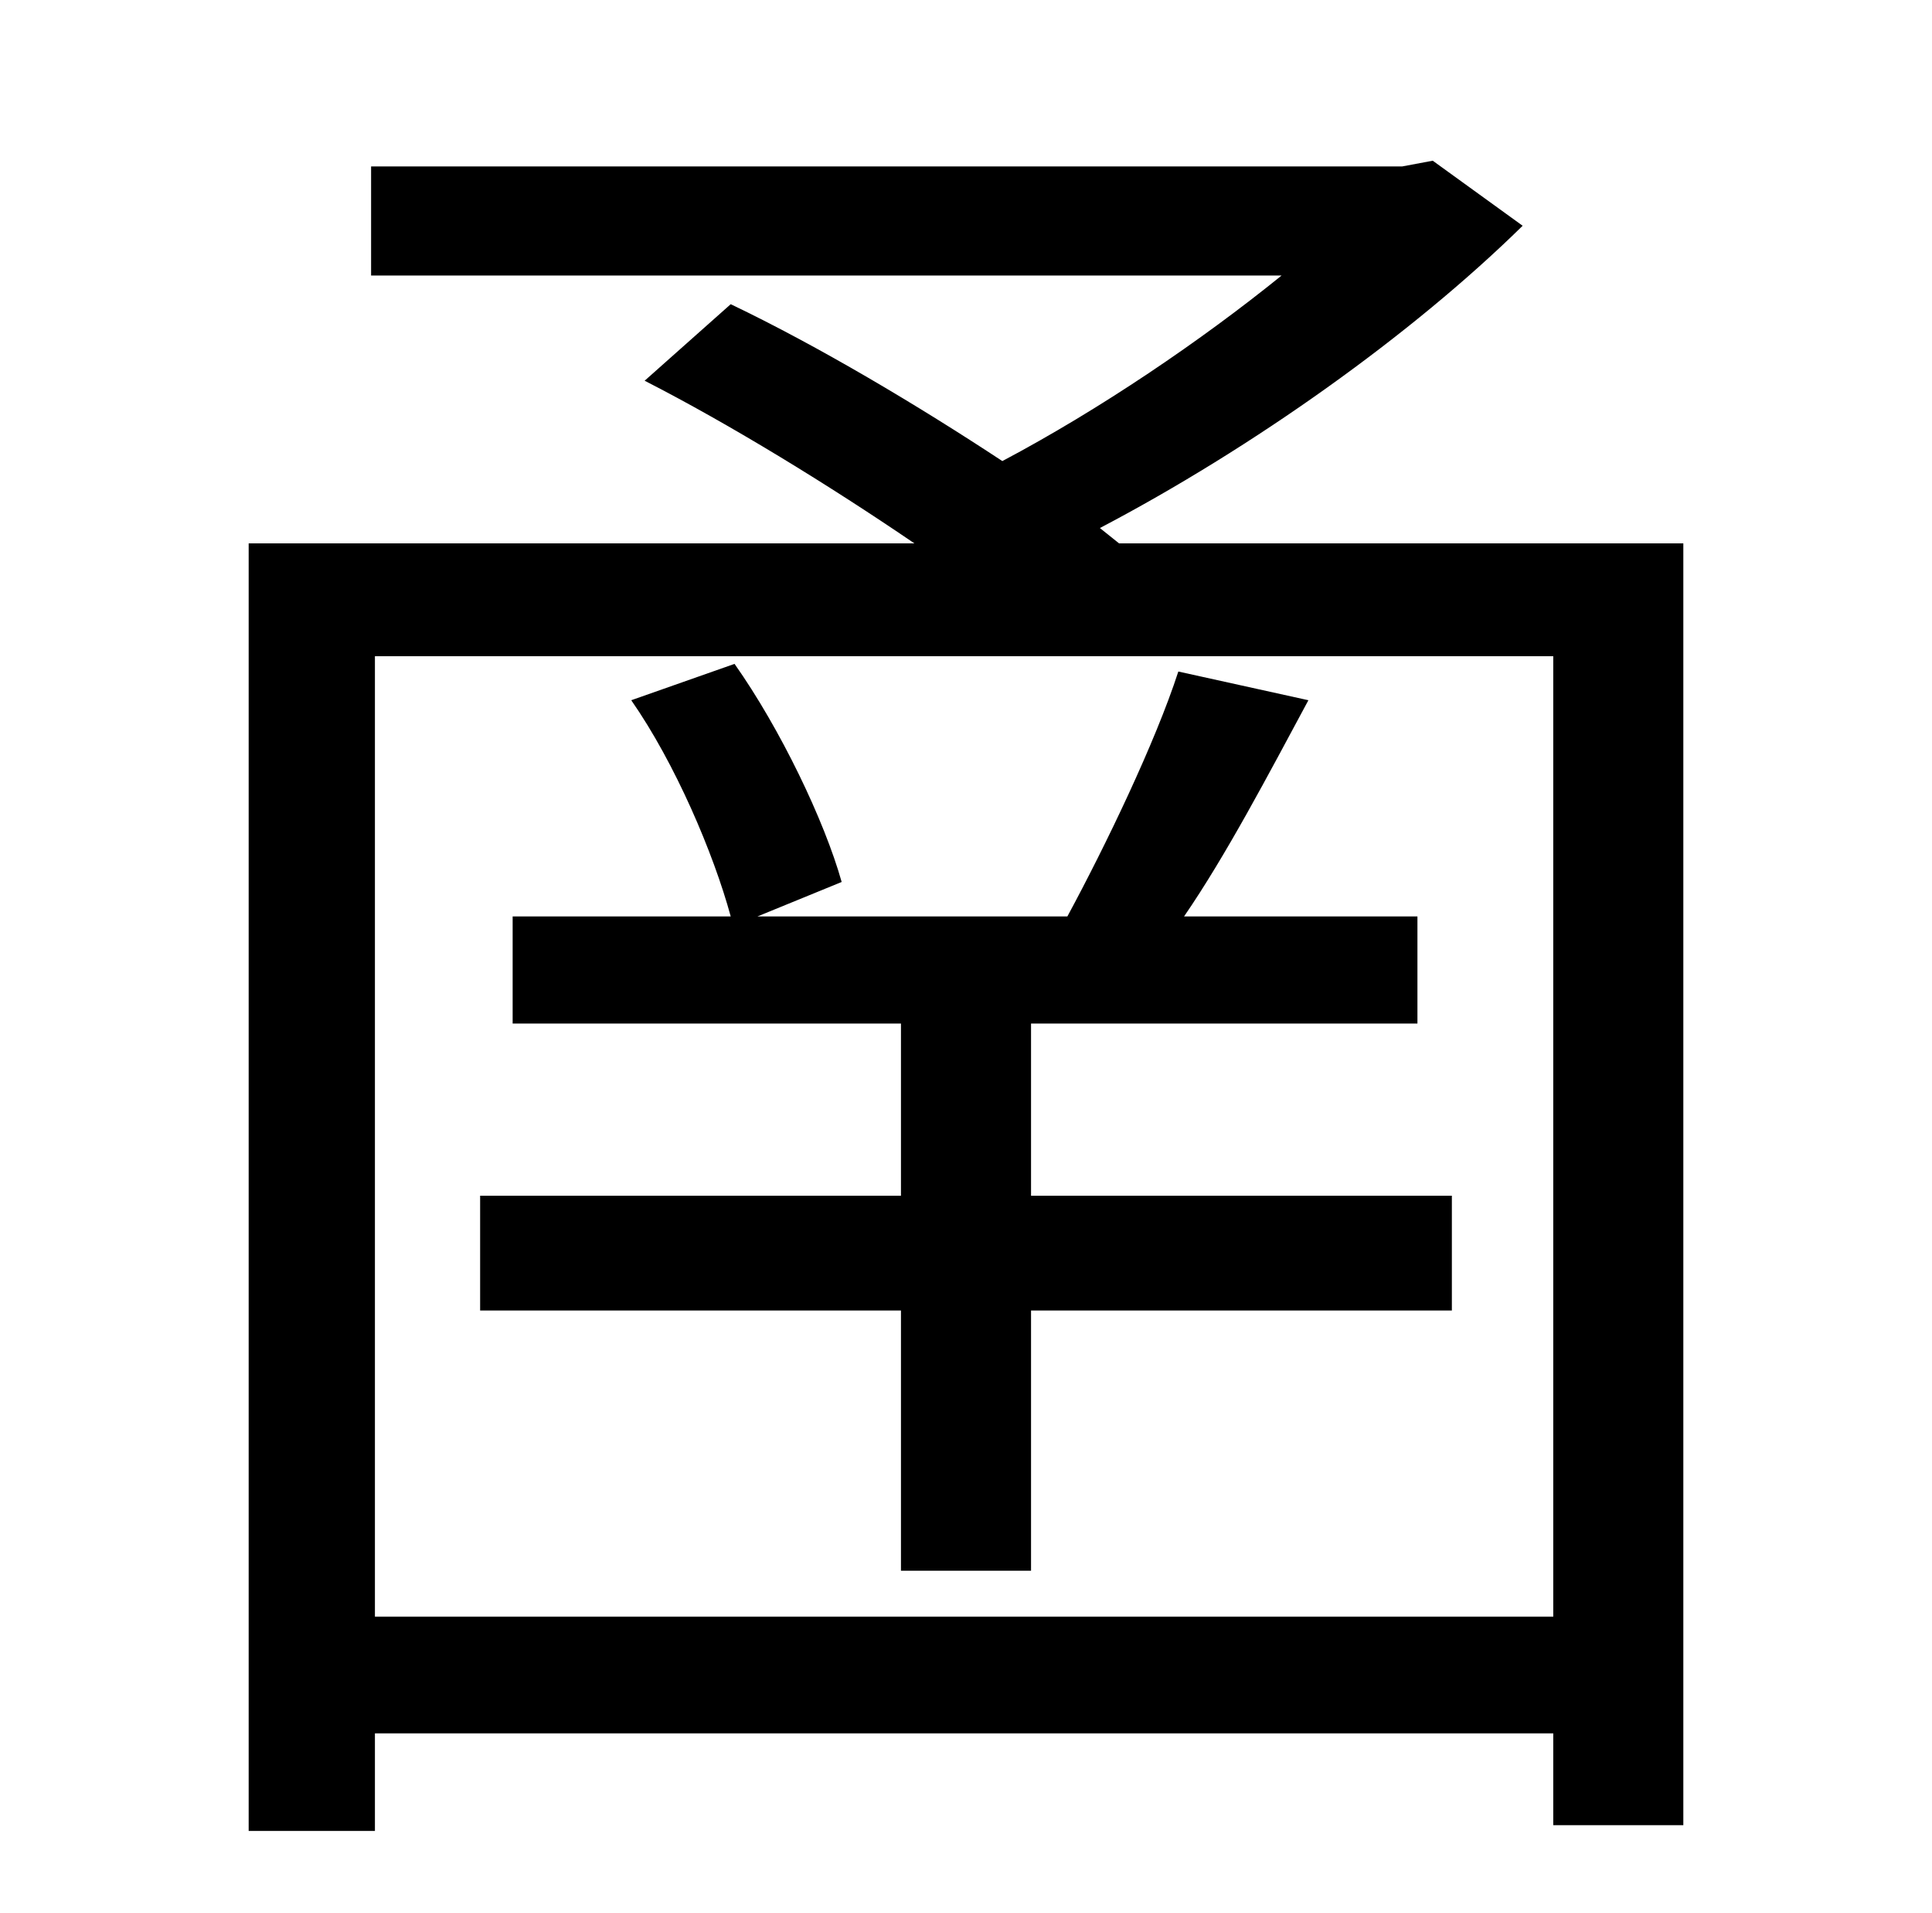<?xml version="1.0" standalone="no"?>
<!DOCTYPE svg PUBLIC "-//W3C//DTD SVG 1.1//EN" "http://www.w3.org/Graphics/SVG/1.1/DTD/svg11.dtd" >
<svg xmlns="http://www.w3.org/2000/svg" xmlns:xlink="http://www.w3.org/1999/xlink" version="1.1" viewBox="-10 0 1010 1000">
   <path fill="currentColor"
d="M749 625v60h-220v136h-68v-136h-220v-60h220v-90h-203v-56h114c-9 -33 -29 -80 -52 -113l54 -19c24 34 47 82 56 114l-44 18h162c20 -37 46 -91 58 -128l68 15c-21 39 -43 81 -65 113h122v56h-202v90h220zM186 845h616v-502h-616v502zM575 284h295v670h-68v-48h-616v51
h-66v-673h348c-44 -30 -96 -62 -141 -85l45 -40c46 22 98 53 142 82c51 -27 104 -63 146 -97h-476v-57h539l16 -3l47 34c-58 57 -141 116 -221 158z" />
</svg>
